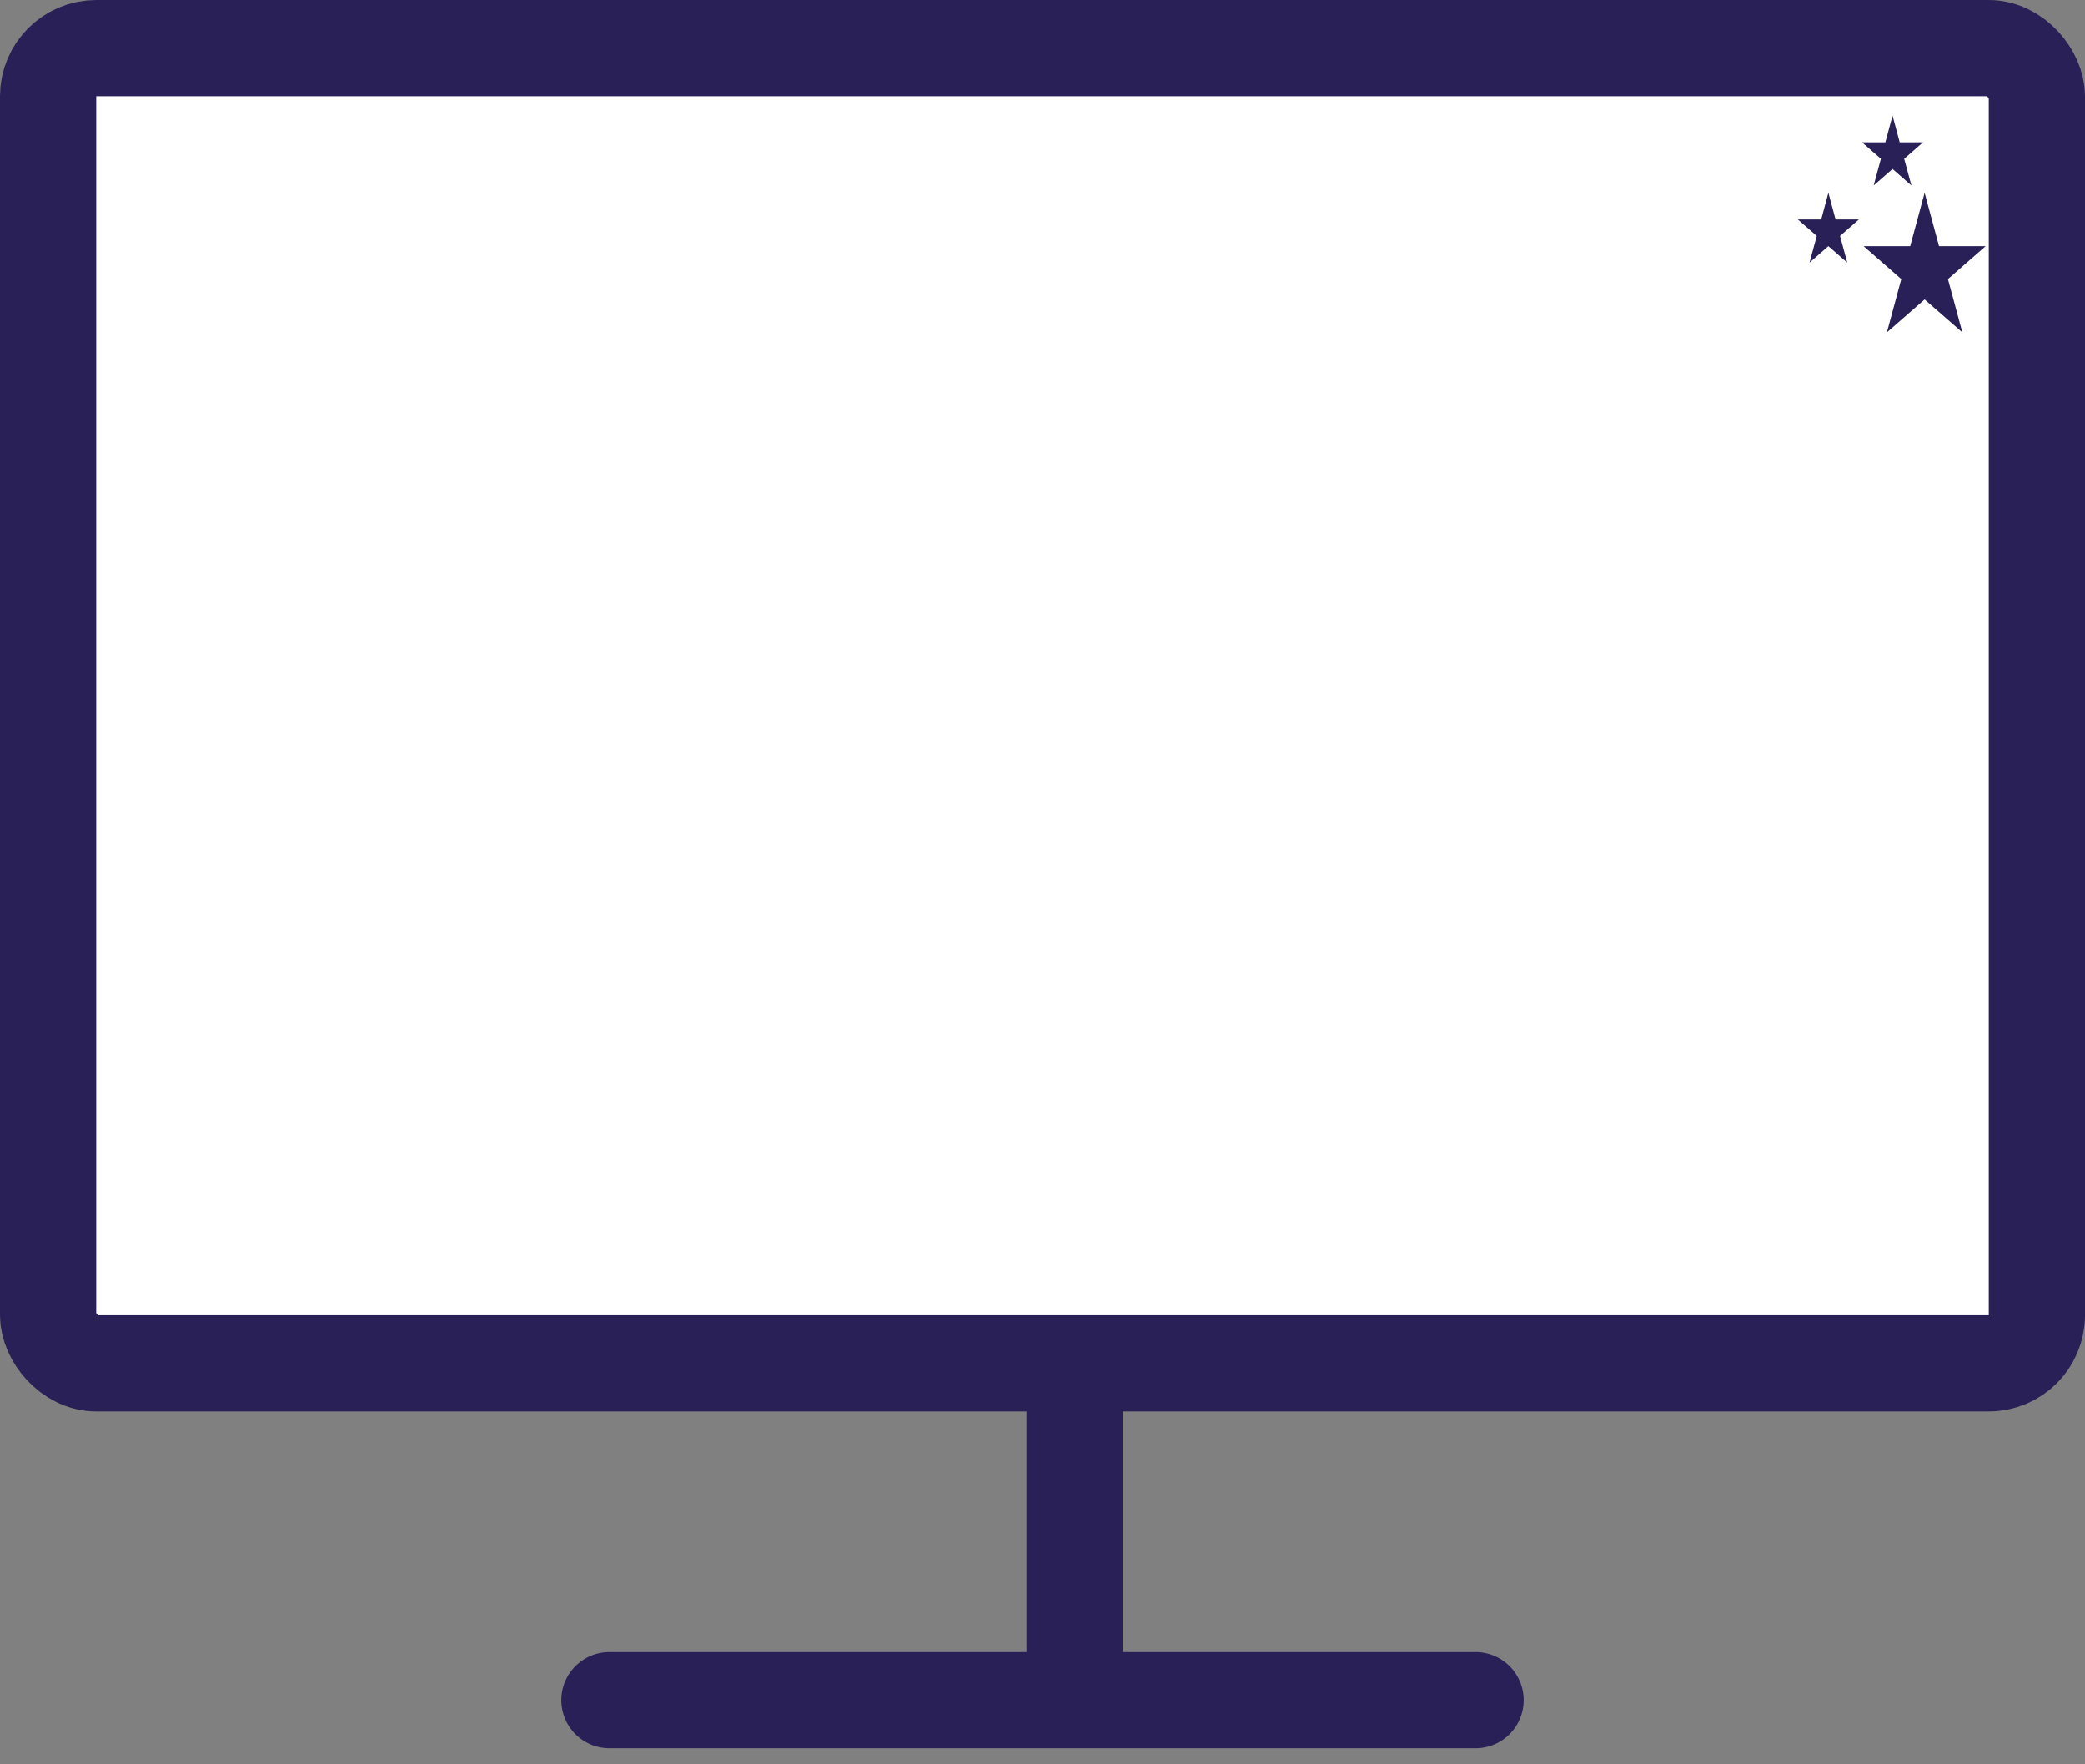 <svg width="65" height="55" viewBox="0 0 65 55" fill="none" xmlns="http://www.w3.org/2000/svg">
<rect x="0" y="0" width="65" height="55" fill="#808080" stroke="none"/>
<rect x="1.5" y="1.5" width="62" height="41" rx="1.5" fill="white" stroke="#282057" stroke-width="3"/>
<path d="M19 53H46" stroke="#282057" stroke-width="3" stroke-linecap="round"/>
<line x1="33.5" y1="42" x2="33.5" y2="52" stroke="#282057" stroke-width="3"/>
<path d="M60 6.011L60.449 7.673H61.902L60.727 8.7L61.176 10.361L60 9.334L58.824 10.361L59.273 8.7L58.098 7.673H59.551L60 6.011Z" fill="#282057"/>
<path d="M59 3.607L59.224 4.437H59.951L59.363 4.951L59.588 5.782L59 5.268L58.412 5.782L58.637 4.951L58.049 4.437H58.776L59 3.607Z" fill="#282057"/>
<path d="M57 6.011L57.224 6.842H57.951L57.363 7.355L57.588 8.186L57 7.673L56.412 8.186L56.637 7.355L56.049 6.842H56.776L57 6.011Z" fill="#282057"/>
</svg>
